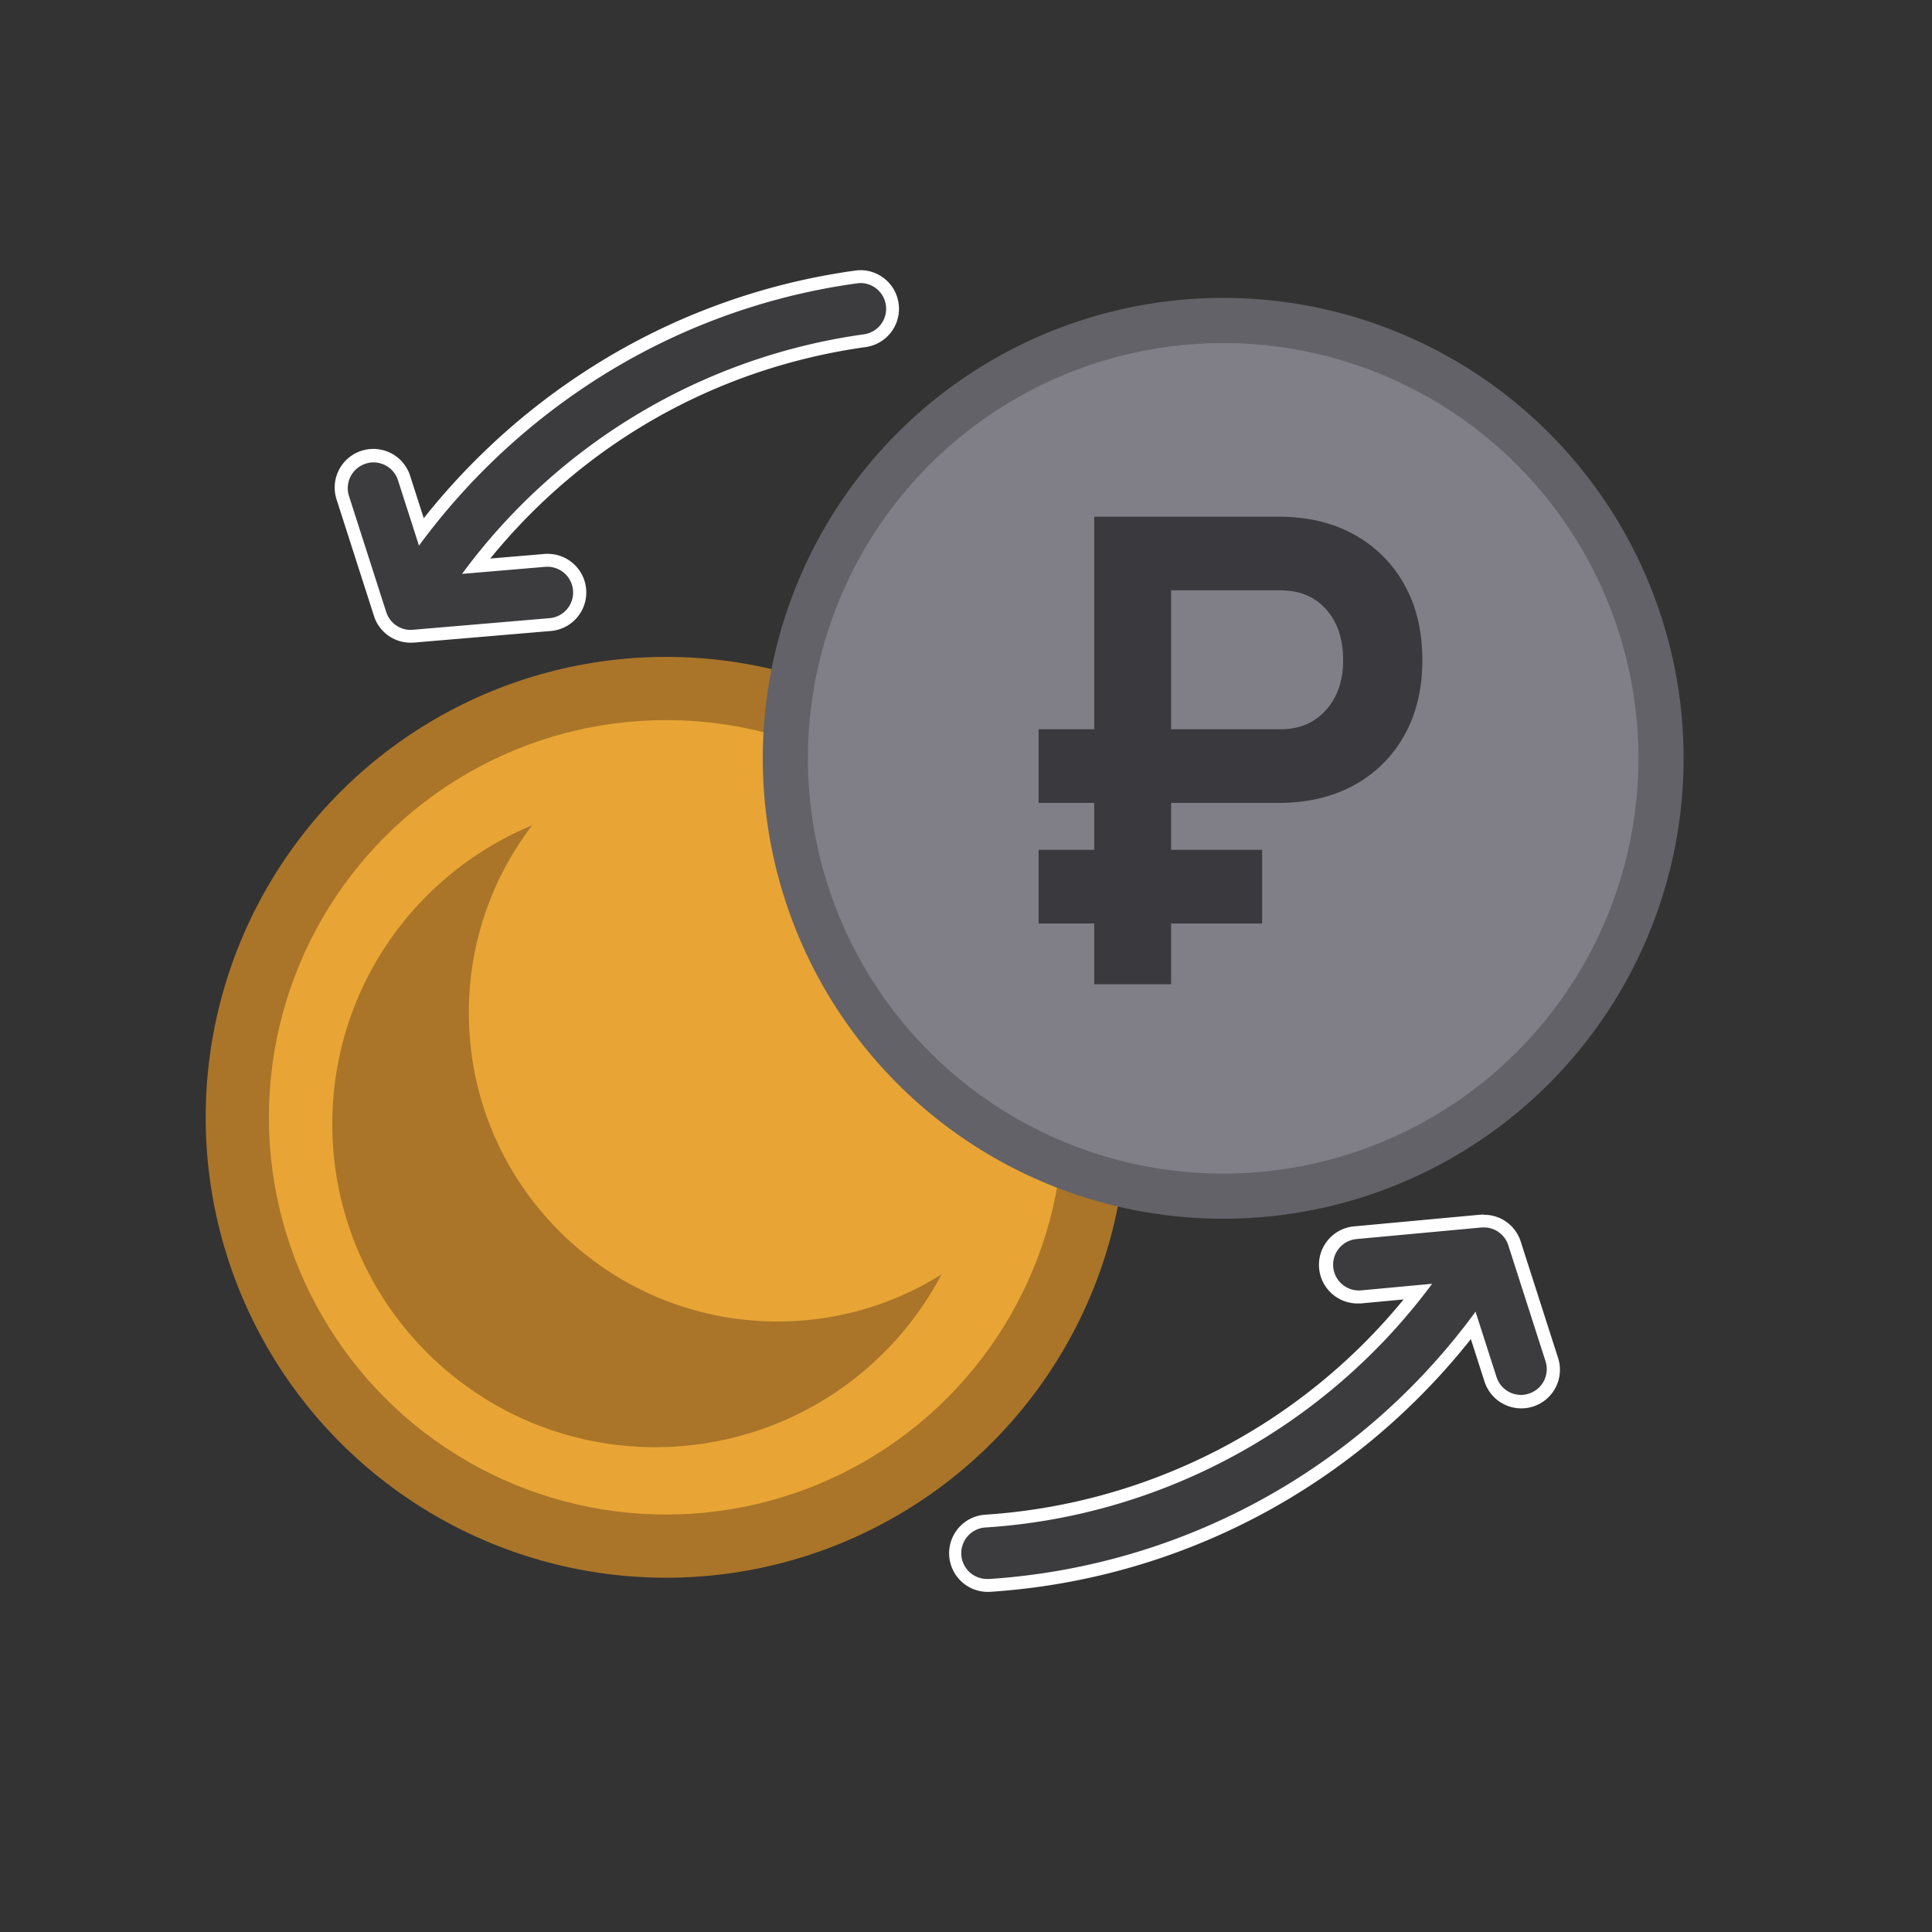 <svg xmlns="http://www.w3.org/2000/svg" viewBox="0 0 1500 1500"><rect x="0" y="0" width="1500" height="1500" fill="#333333" stroke="none"/><defs><style>.cls-1{fill:#aa7529;}.cls-2{fill:#e8a535;}.cls-3{fill:#636268;}.cls-4{fill:#807e87;}.cls-5{fill:#3a393d;}.cls-6{fill:#3c3c3f;}.cls-7{fill:#fff;}</style></defs><g id="레이어_5" data-name="레이어 5"><circle class="cls-1" cx="517.17" cy="867.48" r="357.47"/><circle class="cls-2" cx="517.17" cy="867.48" r="308.4"/><circle class="cls-3" cx="949.68" cy="588.76" r="357.47"/><circle class="cls-4" cx="949.68" cy="588.76" r="322.42"/><path class="cls-5" d="M806.37,623.37V566.19H979.89v57.18Zm0,93.63V659.82H979.89V717Zm43.19,47.18v-363h59.67v363Zm28.71-140.81V566.19h116.1q21.72,0,35.08-14.85t13.36-38.82q0-24.72-13.23-39.45t-35.21-14.73H878.27V401.16H992.62q33.71,0,58.68,13.86a98.86,98.86,0,0,1,39,38.82q14,25,14,58.68,0,33.45-14,58.42a97.74,97.74,0,0,1-39.08,38.7q-25.1,13.73-58.55,13.73Z"/><path class="cls-1" d="M364,786.31A238.62,238.62,0,0,1,413.2,640.78C322.13,678.39,258,768.07,258,872.72c0,138.55,112.31,250.87,250.86,250.87A250.82,250.82,0,0,0,731,989.43,238.53,238.53,0,0,1,603.67,1026C471.28,1026,364,918.7,364,786.31Z"/><path class="cls-6" d="M767,1230.94a25,25,0,0,1-1.62-50,463.51,463.51,0,0,0,335.69-178.15l-43.74,4c-.78.07-1.56.11-2.33.11a25,25,0,0,1-2.29-49.89l97.11-9,.6,0,1.1-.05h1.25l1,0c.43,0,.86.08,1.29.13l.21,0,.78.1c.52.08,1,.19,1.54.31.32.07.64.14,1,.23.68.18,1.28.37,1.86.57l.68.26.16.06c.43.18.88.36,1.33.57l.77.38c.47.24.89.46,1.3.7l.52.29.39.26c.41.27.8.54,1.19.82l.15.11c.18.12.35.25.52.38.5.38,1,.79,1.49,1.26.26.23.51.48.76.73l.07.07c.36.36.67.67,1,1l.61.72.1.13c.24.3.49.6.73.92s.43.61.64.91.43.66.64,1,.38.63.55.94.38.73.57,1.11.3.62.44.94.32.79.48,1.2l.07.18.23.63c0,.12.09.24.12.36l28.89,90a25,25,0,1,1-47.6,15.28l-13.33-41.51a522.67,522.67,0,0,1-140.35,127,514.44,514.44,0,0,1-234.88,74.74C768.08,1230.92,767.53,1230.94,767,1230.94Z"/><path class="cls-7" d="M1152,953h.62l.83,0,1,.11c.27,0,.53.05.79.1.41.06.82.15,1.22.24l.79.19c.5.13,1,.28,1.48.45l.65.26c.36.15.73.29,1.08.46l.66.32c.35.18.7.37,1,.57l.36.2.26.17c.34.22.68.46,1,.7l.54.39c.41.32.8.66,1.19,1,.23.21.44.42.66.64s.53.52.78.8l.56.67c.2.25.4.49.59.75l.5.72c.18.27.36.53.53.81s.29.49.42.74.31.59.46.89.24.49.35.74.26.64.39,1,.19.49.27.74c0,.07.05.13.07.2l28.89,90a20,20,0,0,1-12.93,25.15,19.74,19.74,0,0,1-6.11,1h0a20,20,0,0,1-19-13.9l-16.29-50.73A508.94,508.94,0,0,1,768.31,1225.9c-.45,0-.89,0-1.33,0a20,20,0,0,1-1.29-40c137.82-9,264.46-78.89,346.22-189.17l-55.06,5.1c-.63.06-1.25.09-1.87.09a20,20,0,0,1-1.83-39.91l97.11-9,.52,0,.84,0h.39m0-10h-.64c-.39,0-.78,0-1.16.06s-.59,0-.87,0l-97.11,9A30,30,0,0,0,1055,1012c.92,0,1.86,0,2.78-.13l32-3A458.38,458.38,0,0,1,765,1176a30,30,0,0,0,1.94,59.94c.66,0,1.33,0,2-.07a517.39,517.39,0,0,0,317.55-136.39,525.87,525.87,0,0,0,55.49-59.81l10.44,32.5a30,30,0,1,0,57.12-18.34l-28.89-90c-.05-.17-.11-.35-.17-.52s-.18-.49-.28-.75l-.06-.14c-.15-.42-.34-.91-.57-1.44q-.24-.54-.51-1.08l0,0c-.25-.5-.47-.93-.69-1.33s-.42-.74-.64-1.1-.5-.81-.79-1.23-.49-.71-.75-1.07-.64-.82-.9-1.14l-.08-.1c-.24-.3-.49-.6-.75-.89-.43-.48-.82-.87-1.13-1.18l-.1-.09c-.31-.31-.61-.61-.93-.9-.61-.55-1.2-1.05-1.79-1.51-.23-.18-.47-.35-.72-.53l-.08-.06c-.49-.35-.92-.64-1.34-.92l-.59-.38c-.28-.18-.54-.31-.7-.4-.46-.26-.92-.52-1.39-.75s-.65-.33-1-.48c-.63-.29-1.2-.52-1.63-.69l-.09,0c-.3-.12-.59-.24-.89-.34-.7-.25-1.43-.48-2.22-.69-.37-.1-.73-.18-1.1-.26l-.09,0c-.51-.12-1.12-.26-1.82-.37-.35,0-.7-.1-1-.13l-.15,0c-.37,0-.93-.11-1.56-.15-.39,0-.78,0-1.17-.05h-.07l-.87,0Z"/><path class="cls-6" d="M318.87,494c-.6,0-1.23,0-1.92-.08l-.31,0c-.53-.05-1-.11-1.55-.18l-.42-.07c-.52-.09-1-.19-1.44-.29l-.51-.13c-.43-.11-.87-.24-1.31-.37l-.51-.17c-.42-.14-.86-.3-1.29-.47l-.45-.18c-.46-.2-.89-.4-1.33-.62l-.4-.19c-.55-.28-1.09-.59-1.61-.91l-.12-.07c-.57-.35-1.15-.76-1.77-1.22l-.5-.39-.11-.09q-.58-.46-1.14-1l-.65-.6c-.36-.34-.69-.7-1-1.06l-.1-.11c-.15-.15-.29-.31-.43-.47-.46-.53-.9-1.09-1.32-1.67-.13-.17-.24-.35-.36-.52l-.08-.12c-.27-.4-.54-.81-.79-1.24-.15-.24-.28-.49-.42-.73-.24-.44-.44-.85-.64-1.26s-.26-.54-.38-.81c-.18-.43-.36-.87-.52-1.32l0-.12c-.07-.19-.14-.37-.2-.56s-.08-.22-.12-.33l-28.89-90a25,25,0,1,1,47.6-15.28l13.33,41.52A524.22,524.22,0,0,1,452.23,295.6,508.14,508.14,0,0,1,664.53,215a24.24,24.24,0,0,1,3.5-.25A25,25,0,0,1,688,254.81a24.81,24.81,0,0,1-16.49,9.7C550.8,281.41,444,343.44,369.54,439.61l53.35-4.52c.71-.06,1.43-.09,2.14-.09a25.14,25.14,0,0,1,24.88,22.89,25,25,0,0,1-22.8,27l-106.26,9h-.13C320,494,319.44,494,318.87,494Z"/><path class="cls-7" d="M668,219.75a20,20,0,0,1,2.74,39.81,467.3,467.3,0,0,0-312,186l64.52-5.47c.58-.05,1.15-.07,1.72-.07a20,20,0,0,1,1.66,39.93l-106.11,9h-.14c-.52.05-1.05.07-1.57.07s-1,0-1.53-.06l-.28,0c-.4,0-.81-.08-1.21-.15l-.39-.06-1.1-.22-.4-.1-1.06-.3-.39-.13c-.35-.12-.7-.25-1-.39l-.37-.14c-.35-.15-.7-.32-1.05-.49l-.32-.15c-.43-.23-.87-.47-1.29-.73h0c-.52-.32-1-.67-1.51-1-.17-.12-.32-.25-.49-.38s-.61-.5-.91-.77l-.52-.48c-.28-.27-.55-.56-.82-.85s-.29-.3-.43-.46c-.37-.43-.72-.87-1.05-1.33l-.35-.51q-.33-.5-.63-1c-.12-.21-.24-.41-.35-.62s-.34-.65-.5-1-.21-.43-.3-.64-.29-.7-.42-1.06c-.08-.21-.16-.41-.23-.62s-.05-.14-.07-.21l-28.89-90A20,20,0,0,1,283.89,360a19.75,19.75,0,0,1,6.12-1,20,20,0,0,1,19,13.9l16.29,50.73A515.65,515.65,0,0,1,455,299.76,503.23,503.23,0,0,1,665.23,220a20.39,20.39,0,0,1,2.8-.2m0-10a29.31,29.31,0,0,0-4.19.3,513.05,513.05,0,0,0-214.37,81.38,521.67,521.67,0,0,0-71.6,57.31A528.39,528.39,0,0,0,329,402.33l-10.44-32.5a30,30,0,1,0-57.12,18.34l28.89,90a4.56,4.56,0,0,0,.18.52c.06.19.14.4.22.6l0,.12c.22.6.42,1.1.63,1.58.14.33.29.64.44,1,.24.49.49,1,.76,1.48.18.33.35.63.52.92.36.6.7,1.11,1,1.49l0,.05.49.72c.5.69,1,1.36,1.59,2,.19.22.39.44.59.65l.06.06c.43.47.82.87,1.21,1.25l.79.73c.43.38.89.77,1.36,1.15l.1.08c.21.17.42.34.64.5.67.5,1.3.94,1.93,1.33l.14.1.32.19c.58.35,1.19.69,1.82,1l.54.26c.55.27,1,.49,1.5.69.19.08.37.16.55.22.57.23,1.08.42,1.57.59l.53.17.07,0c.55.17,1.07.32,1.59.45l.6.15c.54.12,1.1.23,1.65.33h.08l.5.09q.85.14,1.77.21l.48.05c.81.06,1.56.09,2.29.09s1.37,0,2.14-.08l.43,0,106.1-9A30,30,0,0,0,425,430c-.85,0-1.72,0-2.57.11l-41.8,3.54c73.27-90,176-148,291.5-164.19A30,30,0,0,0,668,209.75Z"/></g></svg>